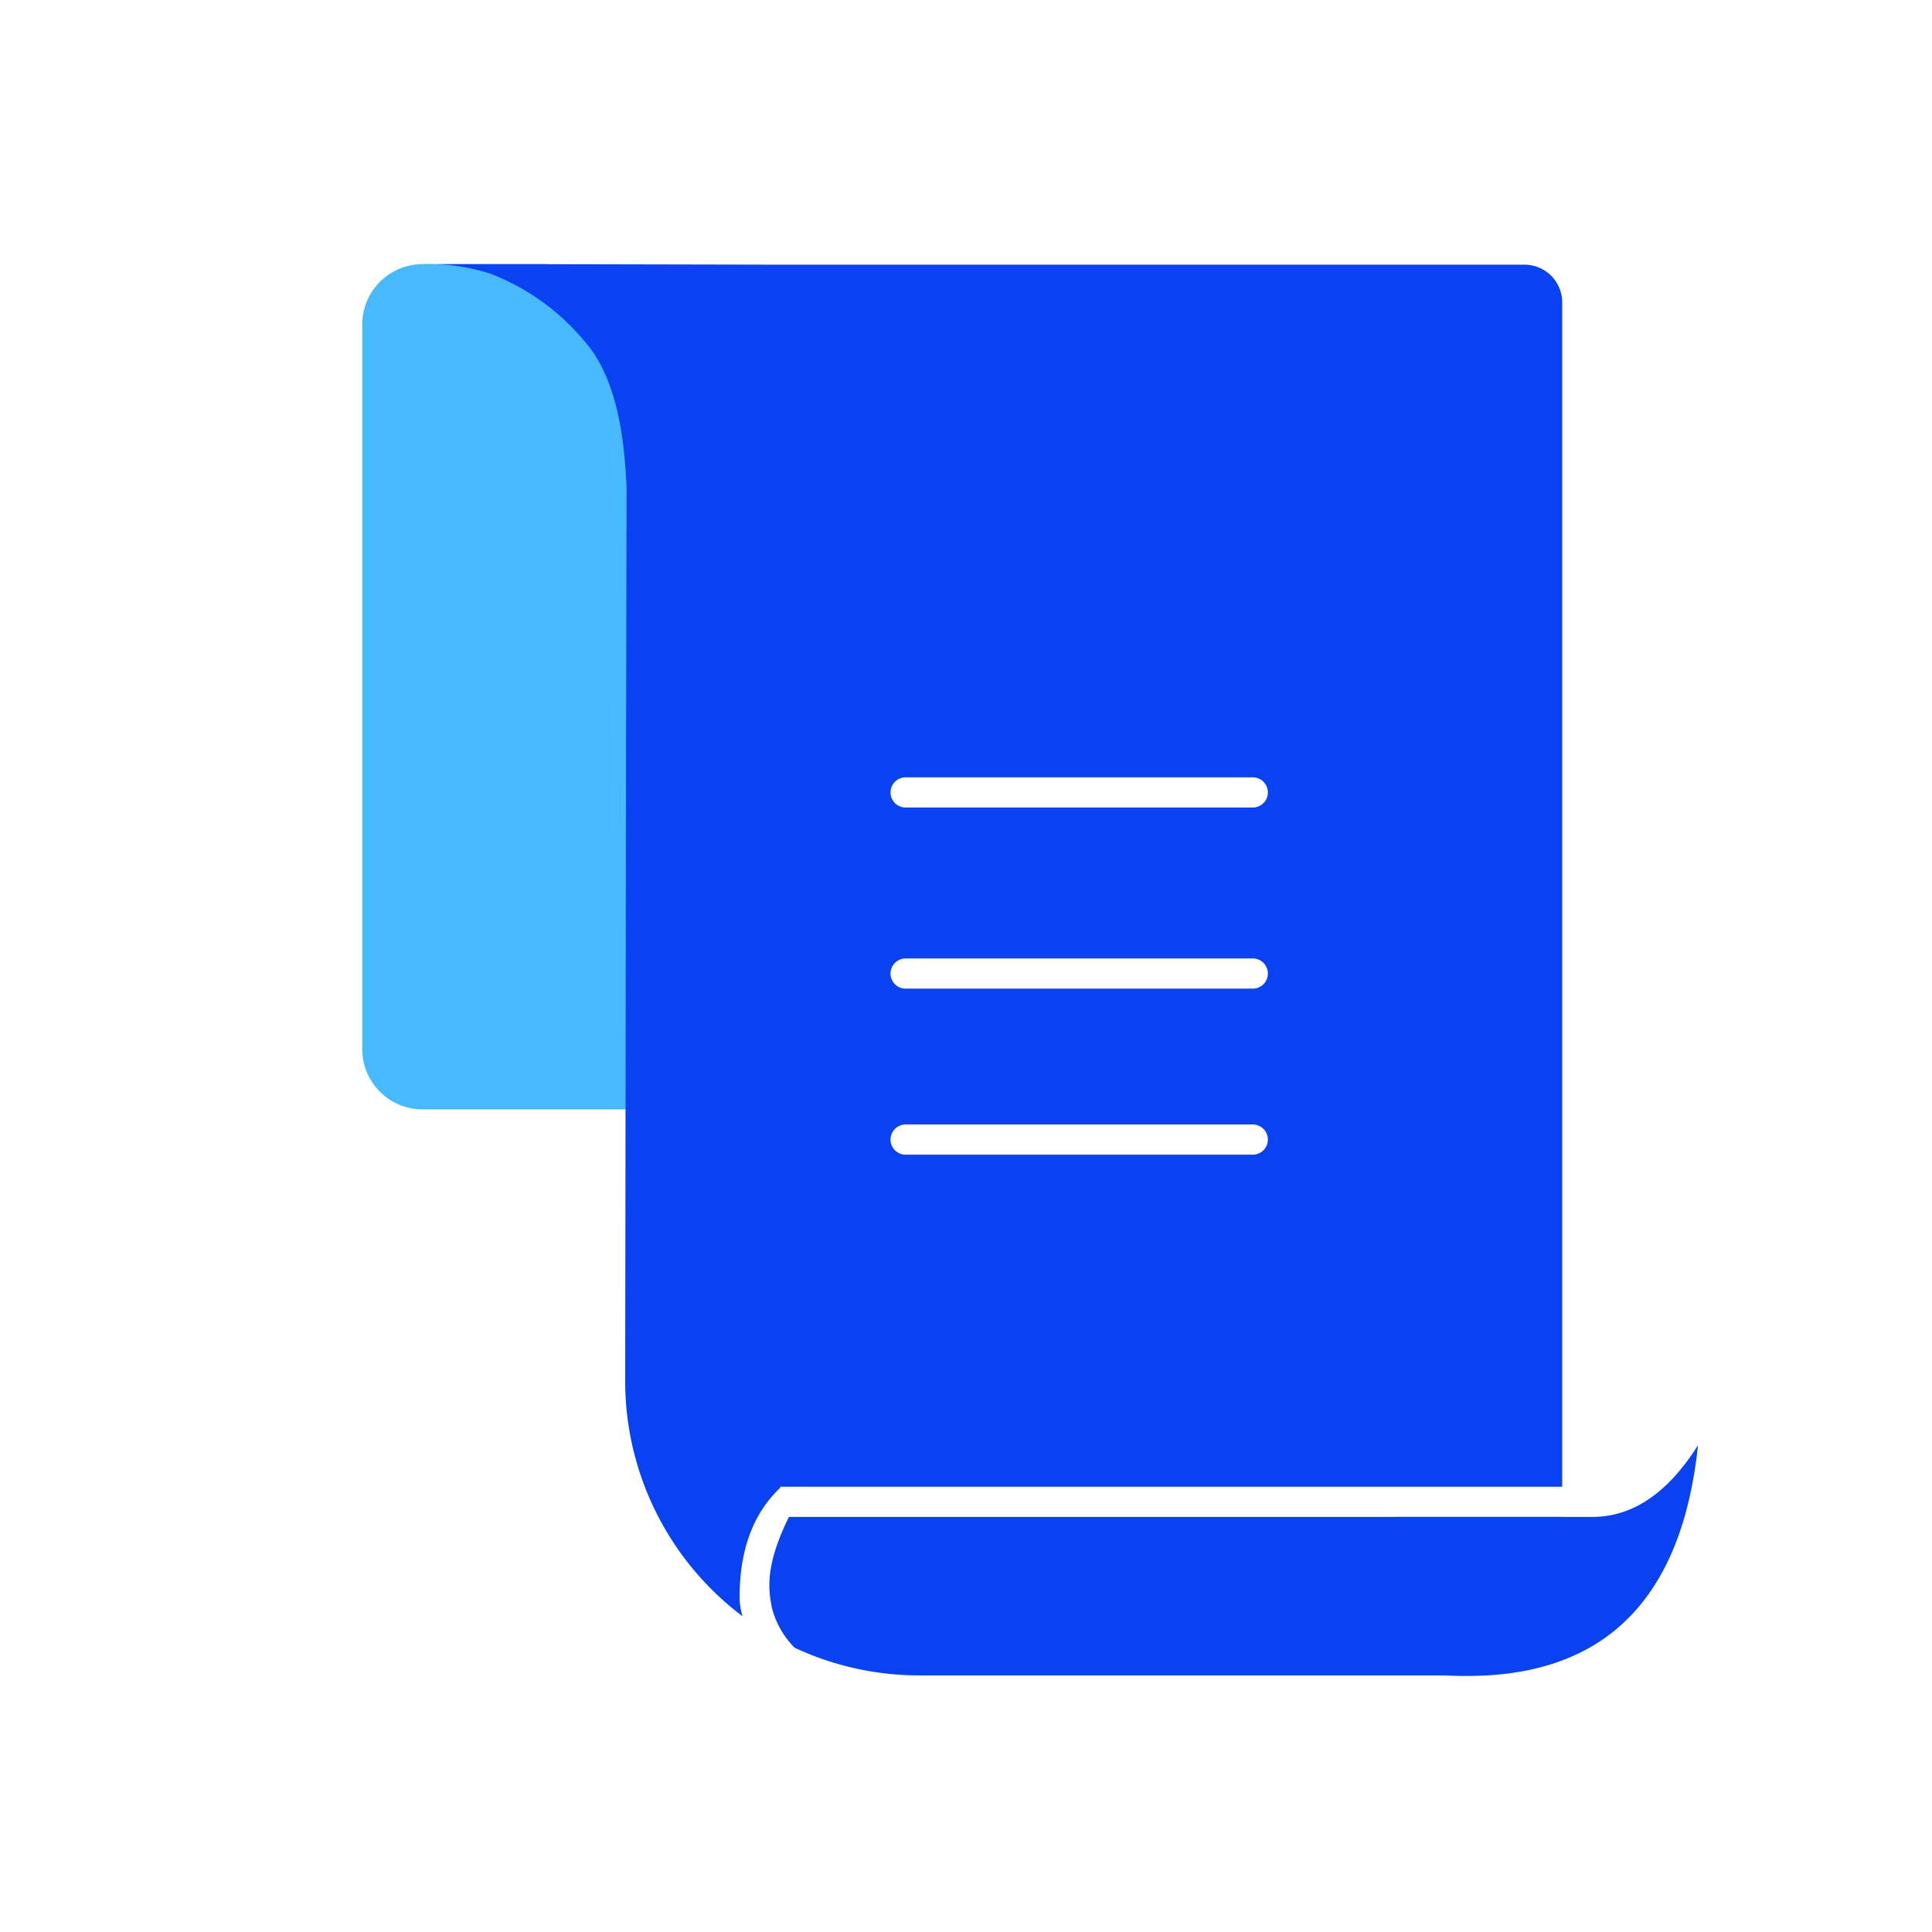 <?xml version="1.0" standalone="no"?><!DOCTYPE svg PUBLIC "-//W3C//DTD SVG 1.1//EN"
        "http://www.w3.org/Graphics/SVG/1.1/DTD/svg11.dtd">
<svg t="1545457722027" class="icon" style="" viewBox="0 0 1024 1024" version="1.1" xmlns="http://www.w3.org/2000/svg"
     p-id="7529" xmlns:xlink="http://www.w3.org/1999/xlink" width="200" height="200">
    <defs>
        <style type="text/css"></style>
    </defs>
    <path d="M192 514V172a32 32 0 0 1 32-32h64a44 44 0 0 1 44 44v404H224a32 32 0 0 1-32-32z" fill="#47BAFF"
          p-id="7530"></path>
    <path d="M418.16 804H828v40a44 44 0 0 1-44 44h-296.64a156 156 0 0 1-66.2-14.68 46.24 46.24 0 0 1-12-21.04c-1.92-9.68-3.8-22.36 9-48.28z m-4-16h-0.6v0.52Q392 808.88 392 846.76a35.48 35.48 0 0 0 1.56 9.88A156 156 0 0 1 331.36 732L332 258q-1.84-54-22-76.92a121.92 121.92 0 0 0-50-36A105.96 105.96 0 0 0 224 140h59l130.48 0.28H808a20 20 0 0 1 20 20V788zM480 412a8 8 0 0 0 0 16h184a8 8 0 0 0 0-16z m0 96a8 8 0 0 0 0 16h184a8 8 0 0 0 0-16z m0 88a8 8 0 0 0 0 16h184a8 8 0 0 0 0-16z"
          fill="#0942F0" p-id="7531"></path>
    <path d="M900 766q-12.76 121-120 122.28T740 804h104q32 0 56-38z" fill="#0942F0" p-id="7532"></path>
</svg>
